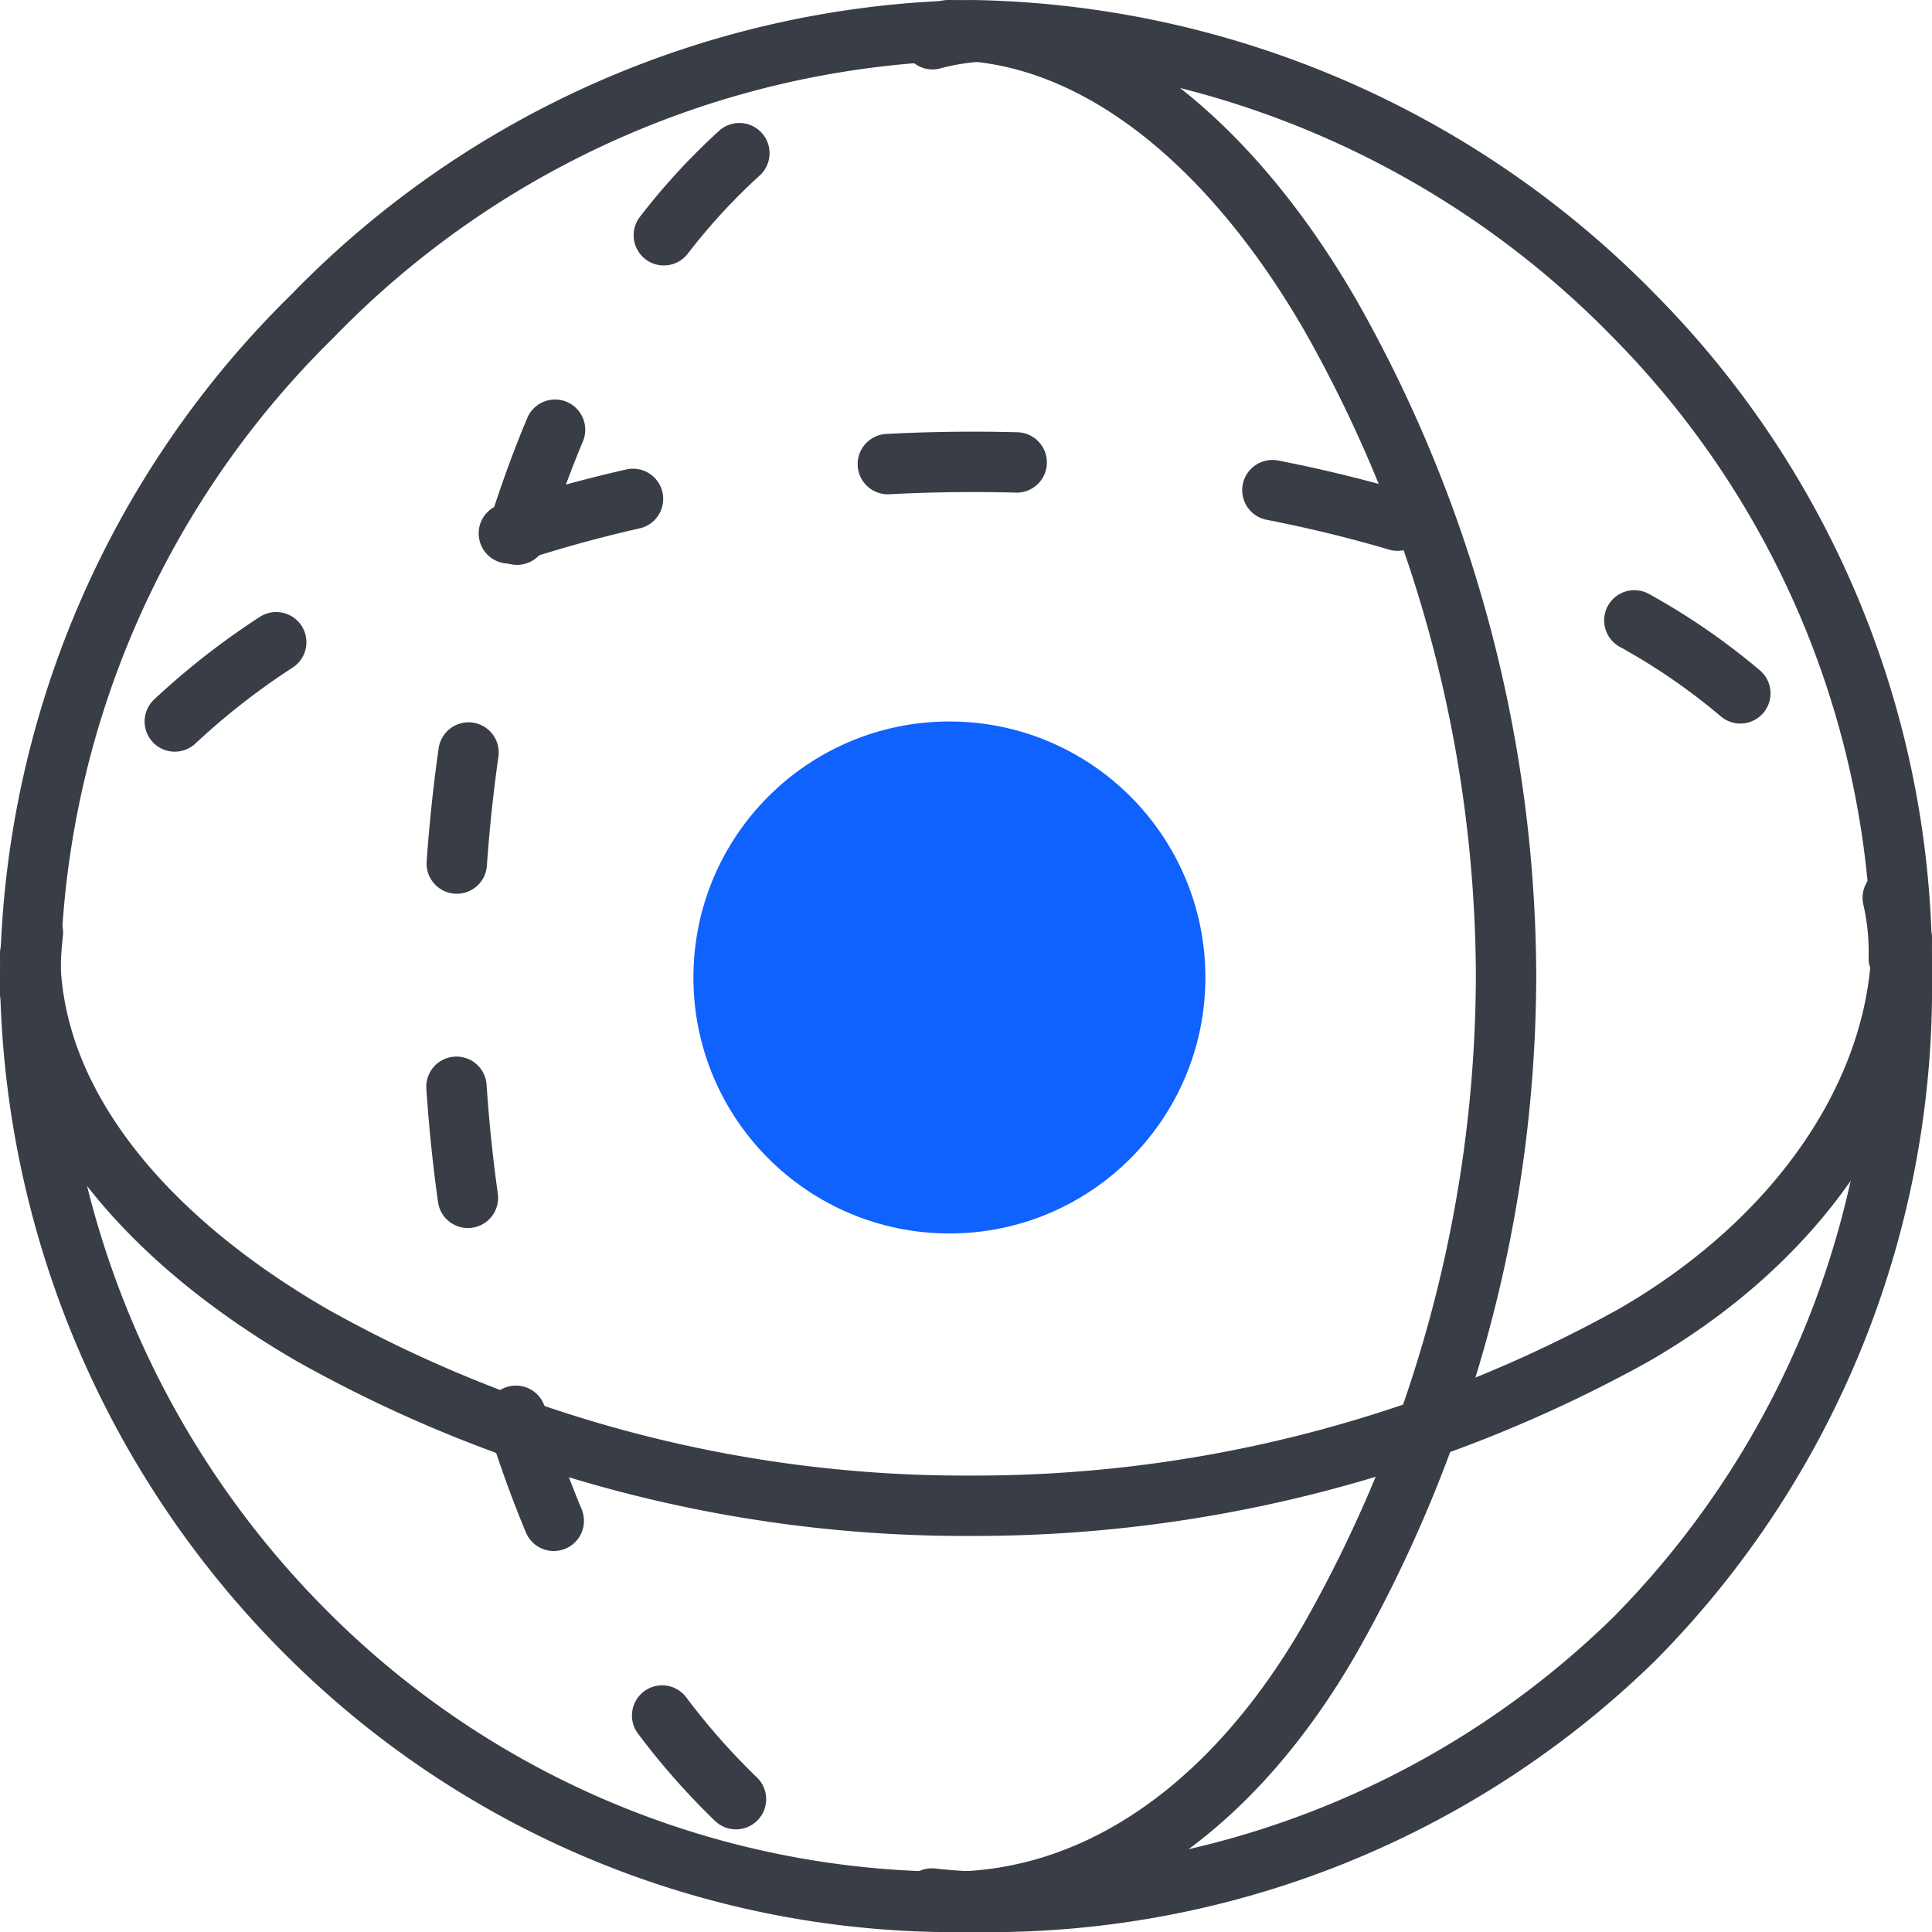 <svg xmlns="http://www.w3.org/2000/svg" viewBox="0 0 64 64"><defs><style>.cls-1{fill:#1062fe;stroke:#1062fe;}.cls-1,.cls-2,.cls-3,.cls-4{stroke-linecap:round;stroke-linejoin:round;stroke-width:2px;}.cls-2,.cls-3,.cls-4{fill:none;stroke:#393d45;}.cls-3{stroke-dasharray:4.27 8.53;}.cls-4{stroke-dasharray:3.7 7.4;}</style></defs><title>content delivery network (CDN)</title><g id="Warstwa_2" data-name="Warstwa 2"><g id="Warstwa_1-2" data-name="Warstwa 1"><ellipse class="cls-1" cx="31.45" cy="32.38" rx="7.48" ry="7.48"/><path class="cls-2" d="M54.14,54.29A30.57,30.57,0,0,1,32.2,63a30.34,30.34,0,0,1-21.85-8.71A31.18,31.18,0,0,1,1,32.38a31.18,31.18,0,0,1,9.35-21.91A31.18,31.18,0,0,1,32.2,1a31.37,31.37,0,0,1,21.94,9.47A30.67,30.67,0,0,1,63,32.38,30.67,30.67,0,0,1,54.14,54.29Z"/><path class="cls-2" d="M1,32.89a15.35,15.35,0,0,1,.09-2"/><path class="cls-3" d="M5.79,23.9a24.23,24.23,0,0,1,4.57-3.36C16,17.3,23.7,15.3,32.24,15.3s16.28,2,21.88,5.24a21.48,21.48,0,0,1,6.51,5.51"/><path class="cls-2" d="M62.7,29.74a8,8,0,0,1,.2,2"/><path class="cls-2" d="M63,31.08C63,36,59.72,41,54.12,44.23a45,45,0,0,1-22,5.65,44.17,44.17,0,0,1-21.78-5.65C4.76,41,1,36.52,1,31.59"/><path class="cls-2" d="M32.87,63a16.42,16.42,0,0,1-2-.11"/><path class="cls-4" d="M24.38,59.6a23.31,23.31,0,0,1-4.11-5.32C17,48.67,15,40.93,15,32.38s2-16.29,5.23-21.89a20.92,20.92,0,0,1,6.23-7l1-.65"/><path class="cls-2" d="M30.89,1.3a7.81,7.81,0,0,1,2-.27"/><path class="cls-2" d="M31.41,1c4.93,0,9.44,3.86,12.67,9.46a44.62,44.62,0,0,1,5.81,21.89,44.69,44.69,0,0,1-5.81,21.9C40.85,59.88,36.34,63,31.41,63"/></g></g></svg>